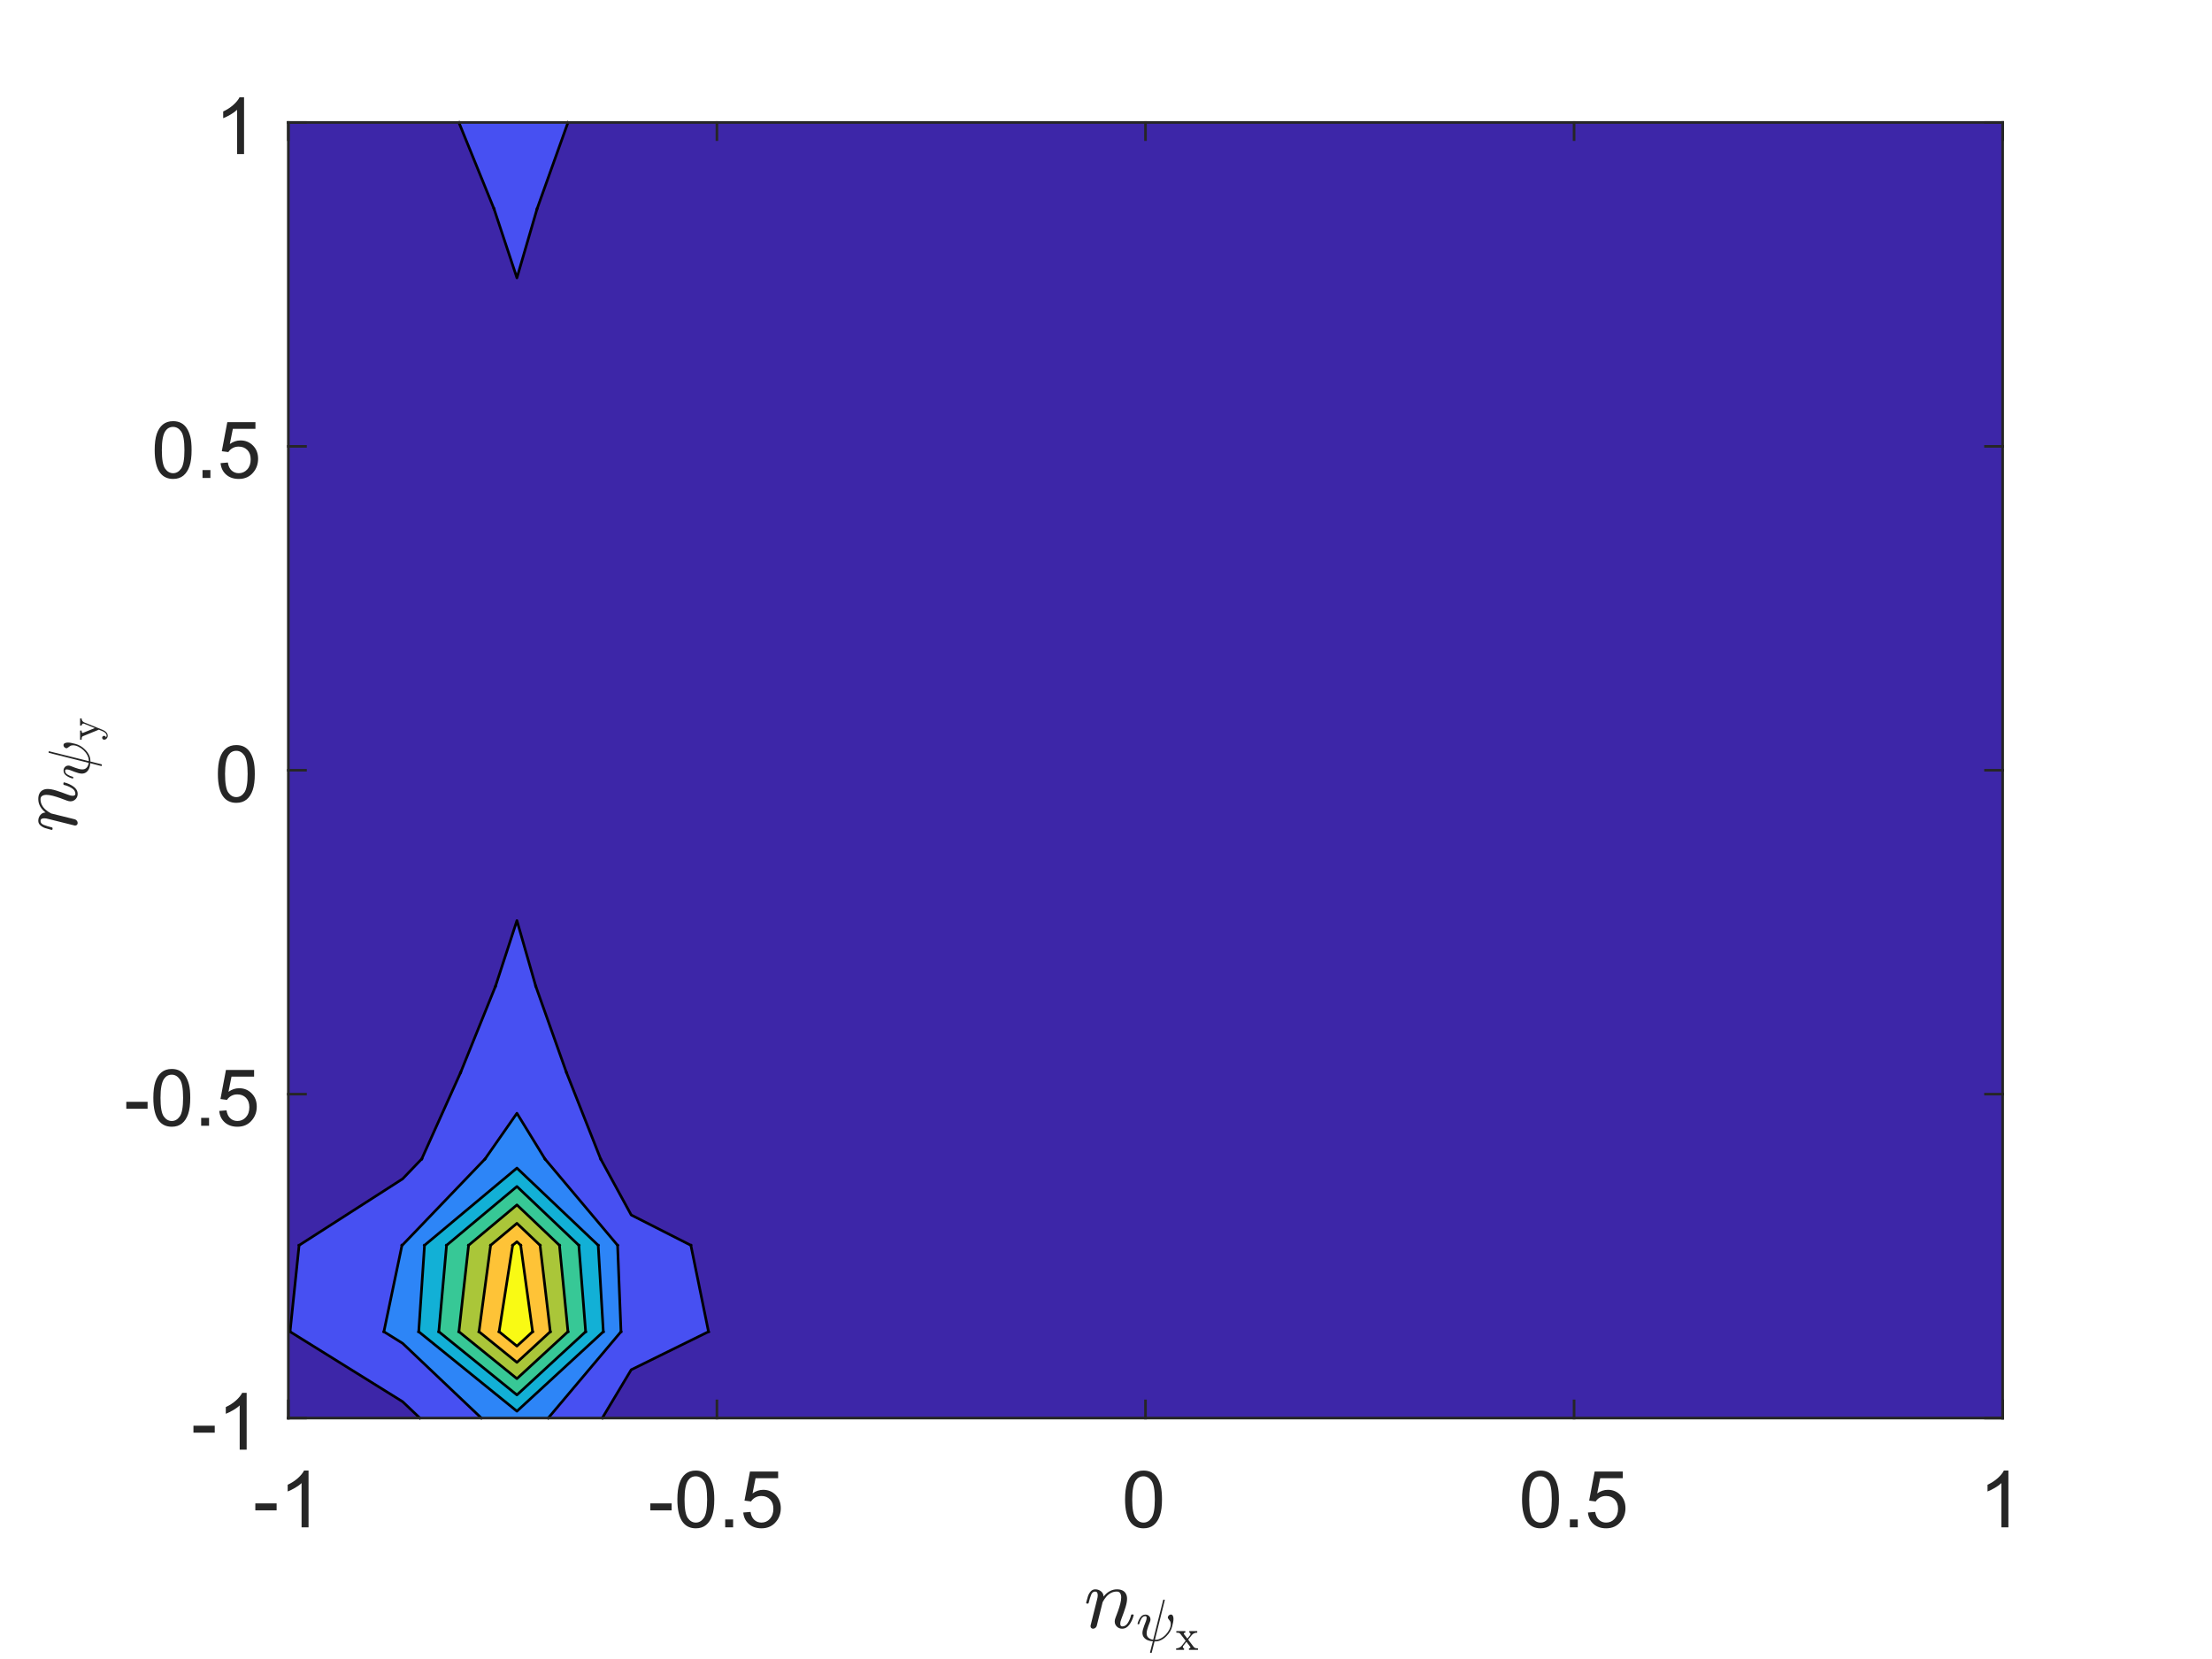 <?xml version="1.0"?>
<!DOCTYPE svg PUBLIC '-//W3C//DTD SVG 1.0//EN'
          'http://www.w3.org/TR/2001/REC-SVG-20010904/DTD/svg10.dtd'>
<svg xmlns:xlink="http://www.w3.org/1999/xlink" style="fill-opacity:1; color-rendering:auto; color-interpolation:auto; text-rendering:auto; stroke:black; stroke-linecap:square; stroke-miterlimit:10; shape-rendering:auto; stroke-opacity:1; fill:black; stroke-dasharray:none; font-weight:normal; stroke-width:1; font-family:'Dialog'; font-style:normal; stroke-linejoin:miter; font-size:12px; stroke-dashoffset:0; image-rendering:auto;" width="560" height="420" xmlns="http://www.w3.org/2000/svg"
><rect width="100%" height="100%" fill="#333333" stroke="none"/><!--Generated by the Batik Graphics2D SVG Generator--><defs id="genericDefs"
  /><g
  ><defs id="defs1"
    ><clipPath clipPathUnits="userSpaceOnUse" id="clipPath1"
      ><path d="M0 0 L560 0 L560 420 L0 420 L0 0 Z"
      /></clipPath
    ></defs
    ><g style="fill:white; stroke:white;"
    ><rect x="0" y="0" width="560" style="clip-path:url(#clipPath1); stroke:none;" height="420"
    /></g
    ><g style="fill:white; text-rendering:optimizeSpeed; color-rendering:optimizeSpeed; image-rendering:optimizeSpeed; shape-rendering:crispEdges; stroke:white; color-interpolation:sRGB;"
    ><rect x="0" width="560" height="420" y="0" style="stroke:none;"
      /><path style="stroke:none;" d="M73 359 L507 359 L507 31 L73 31 Z"
      /><path d="M73 337.133 L73 359 L101.933 359 L106.3 359 L101.933 354.854 L73.433 337.133 L75.721 315.267 L101.933 298.445 L106.771 293.4 L116.606 271.533 L125.447 249.667 L130.867 233.061 L135.634 249.667 L143.411 271.533 L152.063 293.4 L159.8 307.589 L174.901 315.267 L179.369 337.133 L159.8 346.772 L152.477 359 L159.8 359 L188.733 359 L217.667 359 L246.6 359 L275.533 359 L304.467 359 L333.4 359 L362.333 359 L391.267 359 L420.2 359 L449.133 359 L478.067 359 L507 359 L507 337.133 L507 315.267 L507 293.4 L507 271.533 L507 249.667 L507 227.8 L507 205.933 L507 184.067 L507 162.2 L507 140.333 L507 118.467 L507 96.6 L507 74.733 L507 52.867 L507 31 L478.067 31 L449.133 31 L420.2 31 L391.267 31 L362.333 31 L333.4 31 L304.467 31 L275.533 31 L246.6 31 L217.667 31 L188.733 31 L159.8 31 L143.793 31 L135.969 52.867 L130.867 70.348 L125.067 52.867 L116.172 31 L101.933 31 L73 31 L73 52.867 L73 74.733 L73 96.6 L73 118.467 L73 140.333 L73 162.2 L73 184.067 L73 205.933 L73 227.8 L73 249.667 L73 271.533 L73 293.4 L73 315.267 Z" style="fill:rgb(61,38,168); stroke:none;"
      /><path d="M73.433 337.133 L101.933 354.854 L106.3 359 L121.858 359 L101.933 340.082 L97.191 337.133 L101.767 315.267 L101.933 315.16 L122.8 293.4 L130.867 281.839 L137.963 293.4 L156.35 315.267 L157.212 337.133 L138.792 359 L152.477 359 L159.8 346.772 L179.369 337.133 L174.901 315.267 L159.8 307.589 L152.063 293.4 L143.411 271.533 L135.634 249.667 L130.867 233.061 L125.447 249.667 L116.606 271.533 L106.771 293.4 L101.933 298.445 L75.721 315.267 ZM125.067 52.867 L130.867 70.348 L135.969 52.867 L143.793 31 L130.867 31 L116.172 31 Z" style="fill:rgb(71,80,242); stroke:none;"
      /><path d="M97.191 337.133 L101.933 340.082 L121.858 359 L130.867 359 L138.792 359 L157.212 337.133 L156.35 315.267 L137.963 293.4 L130.867 281.839 L122.8 293.4 L101.933 315.16 L101.767 315.267 ZM130.867 357.266 L106.005 337.133 L107.475 315.267 L130.867 295.716 L151.444 315.267 L152.737 337.133 Z" style="fill:rgb(45,133,247); stroke:none;"
      /><path d="M106.005 337.133 L130.867 357.266 L152.737 337.133 L151.444 315.267 L130.867 295.716 L107.475 315.267 ZM130.867 353.146 L111.093 337.133 L113.053 315.267 L130.867 300.378 L146.537 315.267 L148.261 337.133 Z" style="fill:rgb(18,176,214); stroke:none;"
      /><path d="M111.093 337.133 L130.867 353.146 L148.261 337.133 L146.537 315.267 L130.867 300.378 L113.053 315.267 ZM130.867 349.026 L116.181 337.133 L118.631 315.267 L130.867 305.04 L141.63 315.267 L143.785 337.133 Z" style="fill:rgb(55,200,150); stroke:none;"
      /><path d="M116.181 337.133 L130.867 349.026 L143.785 337.133 L141.63 315.267 L130.867 305.04 L118.631 315.267 ZM130.867 344.906 L121.269 337.133 L124.208 315.267 L130.867 309.702 L136.724 315.267 L139.31 337.133 Z" style="fill:rgb(170,198,57); stroke:none;"
      /><path d="M121.269 337.133 L130.867 344.906 L139.31 337.133 L136.724 315.267 L130.867 309.702 L124.208 315.267 ZM130.867 340.786 L126.356 337.133 L129.786 315.267 L130.867 314.363 L131.817 315.267 L134.834 337.133 Z" style="fill:rgb(254,195,55); stroke:none;"
      /><path d="M126.356 337.133 L130.867 340.786 L134.834 337.133 L131.817 315.267 L130.867 314.363 L129.786 315.267 Z" style="fill:rgb(249,250,20); stroke:none;"
    /></g
    ><g style="stroke-linecap:butt; text-rendering:geometricPrecision; color-rendering:optimizeQuality; image-rendering:optimizeQuality; stroke-linejoin:round; color-interpolation:linearRGB; stroke-width:0.667;"
    ><path d="M73.433 337.133 L101.933 354.854 L106.3 359" style="fill:none; fill-rule:evenodd;"
      /><path d="M152.477 359 L159.8 346.772 L179.369 337.133" style="fill:none; fill-rule:evenodd;"
      /><line y2="337.133" style="fill:none;" x1="75.721" x2="73.433" y1="315.267"
      /><line y2="315.267" style="fill:none;" x1="179.369" x2="174.901" y1="337.133"
      /><path d="M106.771 293.4 L101.933 298.445 L75.721 315.267" style="fill:none; fill-rule:evenodd;"
      /><path d="M174.901 315.267 L159.8 307.589 L152.063 293.4" style="fill:none; fill-rule:evenodd;"
      /><line y2="293.4" style="fill:none;" x1="116.606" x2="106.771" y1="271.533"
      /><line y2="271.533" style="fill:none;" x1="152.063" x2="143.411" y1="293.4"
      /><line y2="271.533" style="fill:none;" x1="125.447" x2="116.606" y1="249.667"
      /><line y2="249.667" style="fill:none;" x1="143.411" x2="135.634" y1="271.533"
      /><path d="M135.634 249.667 L130.867 233.061 L125.447 249.667" style="fill:none; fill-rule:evenodd;"
      /><path d="M125.067 52.867 L130.867 70.348 L135.969 52.867" style="fill:none; fill-rule:evenodd;"
      /><line y2="52.867" style="fill:none;" x1="116.172" x2="125.067" y1="31"
      /><line y2="31" style="fill:none;" x1="135.969" x2="143.793" y1="52.867"
      /><path d="M97.191 337.133 L101.933 340.082 L121.858 359" style="fill:none; fill-rule:evenodd;"
      /><line y2="337.133" style="fill:none;" x1="138.792" x2="157.212" y1="359"
      /><line y2="337.133" style="fill:none;" x1="101.767" x2="97.191" y1="315.267"
      /><line y2="315.267" style="fill:none;" x1="157.212" x2="156.35" y1="337.133"
      /><path d="M122.8 293.4 L101.933 315.16 L101.767 315.267" style="fill:none; fill-rule:evenodd;"
      /><line y2="293.4" style="fill:none;" x1="156.35" x2="137.963" y1="315.267"
      /><path d="M137.963 293.4 L130.867 281.839 L122.8 293.4" style="fill:none; fill-rule:evenodd;"
      /><path d="M106.005 337.133 L130.867 357.266 L152.737 337.133" style="fill:none; fill-rule:evenodd;"
      /><line y2="337.133" style="fill:none;" x1="107.475" x2="106.005" y1="315.267"
      /><line y2="315.267" style="fill:none;" x1="152.737" x2="151.444" y1="337.133"
      /><path d="M151.444 315.267 L130.867 295.716 L107.475 315.267" style="fill:none; fill-rule:evenodd;"
      /><path d="M111.093 337.133 L130.867 353.146 L148.261 337.133" style="fill:none; fill-rule:evenodd;"
      /><line y2="337.133" style="fill:none;" x1="113.053" x2="111.093" y1="315.267"
      /><line y2="315.267" style="fill:none;" x1="148.261" x2="146.537" y1="337.133"
      /><path d="M146.537 315.267 L130.867 300.378 L113.053 315.267" style="fill:none; fill-rule:evenodd;"
      /><path d="M116.181 337.133 L130.867 349.026 L143.785 337.133" style="fill:none; fill-rule:evenodd;"
      /><line y2="337.133" style="fill:none;" x1="118.631" x2="116.181" y1="315.267"
      /><line y2="315.267" style="fill:none;" x1="143.785" x2="141.63" y1="337.133"
      /><path d="M141.63 315.267 L130.867 305.04 L118.631 315.267" style="fill:none; fill-rule:evenodd;"
      /><path d="M121.269 337.133 L130.867 344.906 L139.31 337.133" style="fill:none; fill-rule:evenodd;"
      /><line y2="337.133" style="fill:none;" x1="124.208" x2="121.269" y1="315.267"
      /><line y2="315.267" style="fill:none;" x1="139.31" x2="136.724" y1="337.133"
      /><path d="M136.724 315.267 L130.867 309.702 L124.208 315.267" style="fill:none; fill-rule:evenodd;"
      /><path d="M126.356 337.133 L130.867 340.786 L134.834 337.133" style="fill:none; fill-rule:evenodd;"
      /><line y2="337.133" style="fill:none;" x1="129.786" x2="126.356" y1="315.267"
      /><line y2="315.267" style="fill:none;" x1="134.834" x2="131.817" y1="337.133"
      /><path d="M131.817 315.267 L130.867 314.363 L129.786 315.267" style="fill:none; fill-rule:evenodd;"
      /><line x1="73" x2="507" y1="359" style="stroke-linecap:square; fill:none; stroke:rgb(38,38,38);" y2="359"
      /><line x1="73" x2="507" y1="31" style="stroke-linecap:square; fill:none; stroke:rgb(38,38,38);" y2="31"
      /><line x1="73" x2="73" y1="359" style="stroke-linecap:square; fill:none; stroke:rgb(38,38,38);" y2="354.66"
      /><line x1="181.5" x2="181.5" y1="359" style="stroke-linecap:square; fill:none; stroke:rgb(38,38,38);" y2="354.66"
      /><line x1="290" x2="290" y1="359" style="stroke-linecap:square; fill:none; stroke:rgb(38,38,38);" y2="354.66"
      /><line x1="398.5" x2="398.5" y1="359" style="stroke-linecap:square; fill:none; stroke:rgb(38,38,38);" y2="354.66"
      /><line x1="507" x2="507" y1="359" style="stroke-linecap:square; fill:none; stroke:rgb(38,38,38);" y2="354.66"
      /><line x1="73" x2="73" y1="31" style="stroke-linecap:square; fill:none; stroke:rgb(38,38,38);" y2="35.34"
      /><line x1="181.5" x2="181.5" y1="31" style="stroke-linecap:square; fill:none; stroke:rgb(38,38,38);" y2="35.34"
      /><line x1="290" x2="290" y1="31" style="stroke-linecap:square; fill:none; stroke:rgb(38,38,38);" y2="35.34"
      /><line x1="398.5" x2="398.5" y1="31" style="stroke-linecap:square; fill:none; stroke:rgb(38,38,38);" y2="35.34"
      /><line x1="507" x2="507" y1="31" style="stroke-linecap:square; fill:none; stroke:rgb(38,38,38);" y2="35.34"
    /></g
    ><g transform="translate(73,365.667)" style="font-size:20px; fill:rgb(38,38,38); text-rendering:geometricPrecision; color-rendering:optimizeQuality; image-rendering:optimizeQuality; stroke:rgb(38,38,38); color-interpolation:linearRGB;"
    ><path style="stroke:none;" d="M-8.359 16.703 L-8.359 14.938 L-2.969 14.938 L-2.969 16.703 L-8.359 16.703 ZM5.113 21 L3.348 21 L3.348 9.797 Q2.723 10.406 1.691 11.008 Q0.66 11.609 -0.168 11.922 L-0.168 10.219 Q1.316 9.531 2.418 8.539 Q3.519 7.547 3.973 6.625 L5.113 6.625 L5.113 21 Z"
    /></g
    ><g transform="translate(181.5,365.667)" style="font-size:20px; fill:rgb(38,38,38); text-rendering:geometricPrecision; color-rendering:optimizeQuality; image-rendering:optimizeQuality; stroke:rgb(38,38,38); color-interpolation:linearRGB;"
    ><path style="stroke:none;" d="M-16.859 16.703 L-16.859 14.938 L-11.469 14.938 L-11.469 16.703 L-16.859 16.703 ZM-10.012 13.938 Q-10.012 11.406 -9.488 9.852 Q-8.965 8.297 -7.934 7.461 Q-6.902 6.625 -5.34 6.625 Q-4.184 6.625 -3.316 7.086 Q-2.449 7.547 -1.887 8.422 Q-1.324 9.297 -0.996 10.555 Q-0.668 11.812 -0.668 13.938 Q-0.668 16.453 -1.191 18 Q-1.715 19.547 -2.738 20.398 Q-3.762 21.25 -5.34 21.25 Q-7.418 21.25 -8.59 19.766 Q-10.012 17.969 -10.012 13.938 ZM-8.199 13.938 Q-8.199 17.469 -7.379 18.633 Q-6.559 19.797 -5.34 19.797 Q-4.137 19.797 -3.309 18.625 Q-2.481 17.453 -2.481 13.938 Q-2.481 10.406 -3.309 9.242 Q-4.137 8.078 -5.356 8.078 Q-6.574 8.078 -7.293 9.109 Q-8.199 10.406 -8.199 13.938 ZM2.096 21 L2.096 19 L4.096 19 L4.096 21 L2.096 21 ZM6.668 17.25 L8.512 17.094 Q8.715 18.438 9.465 19.117 Q10.215 19.797 11.277 19.797 Q12.543 19.797 13.418 18.844 Q14.293 17.891 14.293 16.297 Q14.293 14.797 13.449 13.93 Q12.605 13.062 11.246 13.062 Q10.387 13.062 9.707 13.445 Q9.027 13.828 8.637 14.453 L6.981 14.234 L8.371 6.875 L15.496 6.875 L15.496 8.562 L9.777 8.562 L9.012 12.406 Q10.293 11.5 11.715 11.5 Q13.59 11.5 14.879 12.805 Q16.168 14.109 16.168 16.141 Q16.168 18.094 15.027 19.5 Q13.652 21.25 11.277 21.25 Q9.324 21.25 8.082 20.156 Q6.84 19.062 6.668 17.25 Z"
    /></g
    ><g transform="translate(290,365.667)" style="font-size:20px; fill:rgb(38,38,38); text-rendering:geometricPrecision; color-rendering:optimizeQuality; image-rendering:optimizeQuality; stroke:rgb(38,38,38); color-interpolation:linearRGB;"
    ><path style="stroke:none;" d="M-5.172 13.938 Q-5.172 11.406 -4.648 9.852 Q-4.125 8.297 -3.094 7.461 Q-2.062 6.625 -0.5 6.625 Q0.656 6.625 1.523 7.086 Q2.391 7.547 2.953 8.422 Q3.516 9.297 3.844 10.555 Q4.172 11.812 4.172 13.938 Q4.172 16.453 3.648 18 Q3.125 19.547 2.102 20.398 Q1.078 21.25 -0.5 21.25 Q-2.578 21.25 -3.75 19.766 Q-5.172 17.969 -5.172 13.938 ZM-3.359 13.938 Q-3.359 17.469 -2.539 18.633 Q-1.719 19.797 -0.5 19.797 Q0.703 19.797 1.531 18.625 Q2.359 17.453 2.359 13.938 Q2.359 10.406 1.531 9.242 Q0.703 8.078 -0.516 8.078 Q-1.734 8.078 -2.453 9.109 Q-3.359 10.406 -3.359 13.938 Z"
    /></g
    ><g transform="translate(398.5,365.667)" style="font-size:20px; fill:rgb(38,38,38); text-rendering:geometricPrecision; color-rendering:optimizeQuality; image-rendering:optimizeQuality; stroke:rgb(38,38,38); color-interpolation:linearRGB;"
    ><path style="stroke:none;" d="M-13.172 13.938 Q-13.172 11.406 -12.648 9.852 Q-12.125 8.297 -11.094 7.461 Q-10.062 6.625 -8.5 6.625 Q-7.344 6.625 -6.477 7.086 Q-5.609 7.547 -5.047 8.422 Q-4.484 9.297 -4.156 10.555 Q-3.828 11.812 -3.828 13.938 Q-3.828 16.453 -4.352 18 Q-4.875 19.547 -5.898 20.398 Q-6.922 21.25 -8.5 21.25 Q-10.578 21.25 -11.75 19.766 Q-13.172 17.969 -13.172 13.938 ZM-11.359 13.938 Q-11.359 17.469 -10.539 18.633 Q-9.719 19.797 -8.5 19.797 Q-7.297 19.797 -6.469 18.625 Q-5.641 17.453 -5.641 13.938 Q-5.641 10.406 -6.469 9.242 Q-7.297 8.078 -8.516 8.078 Q-9.734 8.078 -10.453 9.109 Q-11.359 10.406 -11.359 13.938 ZM-1.065 21 L-1.065 19 L0.935 19 L0.935 21 L-1.065 21 ZM3.508 17.25 L5.352 17.094 Q5.555 18.438 6.305 19.117 Q7.055 19.797 8.117 19.797 Q9.383 19.797 10.258 18.844 Q11.133 17.891 11.133 16.297 Q11.133 14.797 10.289 13.93 Q9.445 13.062 8.086 13.062 Q7.227 13.062 6.547 13.445 Q5.867 13.828 5.477 14.453 L3.82 14.234 L5.211 6.875 L12.336 6.875 L12.336 8.562 L6.617 8.562 L5.852 12.406 Q7.133 11.5 8.555 11.5 Q10.43 11.5 11.719 12.805 Q13.008 14.109 13.008 16.141 Q13.008 18.094 11.867 19.5 Q10.492 21.25 8.117 21.25 Q6.164 21.25 4.922 20.156 Q3.68 19.062 3.508 17.25 Z"
    /></g
    ><g transform="translate(507,365.667)" style="font-size:20px; fill:rgb(38,38,38); text-rendering:geometricPrecision; color-rendering:optimizeQuality; image-rendering:optimizeQuality; stroke:rgb(38,38,38); color-interpolation:linearRGB;"
    ><path style="stroke:none;" d="M1.453 21 L-0.312 21 L-0.312 9.797 Q-0.938 10.406 -1.969 11.008 Q-3 11.609 -3.828 11.922 L-3.828 10.219 Q-2.344 9.531 -1.242 8.539 Q-0.141 7.547 0.312 6.625 L1.453 6.625 L1.453 21 Z"
    /></g
    ><g transform="translate(290,393.6)" style="font-size:22px; fill:rgb(38,38,38); text-rendering:geometricPrecision; image-rendering:optimizeQuality; color-rendering:optimizeQuality; font-family:'mwa_cmmi10'; stroke:rgb(38,38,38); color-interpolation:linearRGB;"
    ><path style="stroke:none;" d="M-13.918 18.105 Q-13.918 17.98 -13.902 17.917 L-12.262 11.339 Q-12.09 10.73 -12.09 10.277 Q-12.09 9.324 -12.746 9.324 Q-13.434 9.324 -13.762 10.144 Q-14.09 10.964 -14.402 12.23 Q-14.402 12.292 -14.473 12.332 Q-14.543 12.37 -14.59 12.37 L-14.84 12.37 Q-14.918 12.37 -14.973 12.285 Q-15.027 12.199 -15.027 12.136 Q-14.793 11.183 -14.574 10.519 Q-14.355 9.855 -13.887 9.308 Q-13.418 8.761 -12.715 8.761 Q-11.887 8.761 -11.254 9.277 Q-10.621 9.792 -10.621 10.605 Q-9.965 9.745 -9.09 9.253 Q-8.215 8.761 -7.215 8.761 Q-6.434 8.761 -5.863 9.027 Q-5.293 9.292 -4.981 9.839 Q-4.668 10.386 -4.668 11.136 Q-4.668 12.027 -5.066 13.308 Q-5.465 14.589 -6.074 16.167 Q-6.387 16.886 -6.387 17.495 Q-6.387 18.152 -5.871 18.152 Q-5.012 18.152 -4.441 17.222 Q-3.871 16.292 -3.637 15.245 Q-3.59 15.12 -3.449 15.12 L-3.199 15.12 Q-3.106 15.12 -3.043 15.175 Q-2.981 15.23 -2.981 15.308 Q-2.981 15.339 -3.012 15.37 Q-3.309 16.62 -4.059 17.675 Q-4.809 18.73 -5.918 18.73 Q-6.699 18.73 -7.246 18.199 Q-7.793 17.667 -7.793 16.902 Q-7.793 16.495 -7.621 16.042 Q-7.34 15.324 -6.981 14.324 Q-6.621 13.324 -6.387 12.41 Q-6.152 11.495 -6.152 10.792 Q-6.152 10.183 -6.41 9.753 Q-6.668 9.324 -7.262 9.324 Q-8.074 9.324 -8.746 9.683 Q-9.418 10.042 -9.926 10.628 Q-10.434 11.214 -10.855 12.011 L-12.34 17.995 Q-12.418 18.292 -12.684 18.511 Q-12.949 18.73 -13.262 18.73 Q-13.543 18.73 -13.73 18.558 Q-13.918 18.386 -13.918 18.105 Z"
      /><path style="stroke:none;" d="M1.147 24.702 L1.865 21.905 Q1.209 21.905 0.6 21.663 Q-0.01 21.421 -0.393 20.944 Q-0.775 20.467 -0.775 19.78 Q-0.775 19.405 -0.635 18.905 Q-0.494 18.405 -0.338 17.983 Q-0.181 17.561 0.084 16.889 Q0.287 16.342 0.287 15.983 Q0.287 15.546 -0.041 15.546 Q-0.635 15.546 -1.018 16.155 Q-1.4 16.764 -1.588 17.514 Q-1.619 17.608 -1.713 17.608 L-1.885 17.608 Q-2.01 17.608 -2.01 17.467 L-2.01 17.436 Q-1.775 16.53 -1.275 15.842 Q-0.775 15.155 -0.01 15.155 Q0.522 15.155 0.889 15.506 Q1.256 15.858 1.256 16.389 Q1.256 16.671 1.131 16.983 Q0.865 17.671 0.717 18.069 Q0.569 18.467 0.428 18.975 Q0.287 19.483 0.287 19.889 Q0.287 20.624 0.748 21.022 Q1.209 21.421 1.944 21.53 L4.475 11.467 Q4.506 11.374 4.584 11.374 L4.772 11.374 Q4.881 11.374 4.881 11.514 L2.381 21.546 L2.553 21.546 Q3.178 21.546 3.881 21.178 Q4.584 20.811 5.154 20.202 Q5.725 19.592 6.061 18.889 Q6.397 18.186 6.397 17.577 Q6.397 17.124 6.256 16.874 Q6.115 16.624 5.881 16.35 Q5.647 16.077 5.647 15.921 Q5.647 15.624 5.889 15.381 Q6.131 15.139 6.412 15.139 Q6.772 15.139 6.928 15.467 Q7.084 15.796 7.084 16.217 Q7.084 16.655 6.998 17.092 Q6.912 17.53 6.756 18.139 Q6.412 19.499 5.319 20.592 Q4.959 20.967 4.506 21.28 Q4.053 21.592 3.553 21.772 Q3.053 21.952 2.537 21.952 L2.287 21.952 L1.584 24.764 Q1.569 24.858 1.459 24.858 L1.287 24.858 Q1.225 24.858 1.186 24.811 Q1.147 24.764 1.147 24.702 Z"
      /><path style="stroke:none;" d="M7.756 24.09 L7.756 23.699 Q8.162 23.699 8.537 23.535 Q8.912 23.371 9.162 23.059 L10.162 21.777 L8.866 20.09 Q8.678 19.84 8.451 19.785 Q8.225 19.73 7.803 19.73 L7.803 19.34 L10.084 19.34 L10.084 19.73 Q9.944 19.73 9.819 19.793 Q9.694 19.855 9.694 19.98 Q9.694 20.027 9.725 20.09 L10.6 21.23 L11.272 20.387 Q11.397 20.215 11.397 20.059 Q11.397 19.934 11.311 19.832 Q11.225 19.73 11.084 19.73 L11.084 19.34 L13.1 19.34 L13.1 19.73 Q12.678 19.73 12.303 19.895 Q11.928 20.059 11.678 20.387 L10.803 21.496 L12.209 23.355 Q12.428 23.59 12.655 23.645 Q12.881 23.699 13.287 23.699 L13.287 24.09 L11.006 24.09 L11.006 23.699 Q11.147 23.699 11.264 23.637 Q11.381 23.574 11.381 23.449 Q11.381 23.402 11.35 23.355 L10.366 22.043 L9.569 23.059 Q9.459 23.199 9.459 23.371 Q9.459 23.512 9.545 23.605 Q9.631 23.699 9.756 23.699 L9.756 24.09 L7.756 24.09 Z"
    /></g
    ><g style="fill:rgb(38,38,38); text-rendering:geometricPrecision; image-rendering:optimizeQuality; color-rendering:optimizeQuality; stroke-linejoin:round; stroke:rgb(38,38,38); color-interpolation:linearRGB; stroke-width:0.667;"
    ><line y2="31" style="fill:none;" x1="73" x2="73" y1="359"
      /><line y2="31" style="fill:none;" x1="507" x2="507" y1="359"
      /><line y2="359" style="fill:none;" x1="73" x2="77.34" y1="359"
      /><line y2="277" style="fill:none;" x1="73" x2="77.34" y1="277"
      /><line y2="195" style="fill:none;" x1="73" x2="77.34" y1="195"
      /><line y2="113" style="fill:none;" x1="73" x2="77.34" y1="113"
      /><line y2="31" style="fill:none;" x1="73" x2="77.34" y1="31"
      /><line y2="359" style="fill:none;" x1="507" x2="502.66" y1="359"
      /><line y2="277" style="fill:none;" x1="507" x2="502.66" y1="277"
      /><line y2="195" style="fill:none;" x1="507" x2="502.66" y1="195"
      /><line y2="113" style="fill:none;" x1="507" x2="502.66" y1="113"
      /><line y2="31" style="fill:none;" x1="507" x2="502.66" y1="31"
    /></g
    ><g transform="translate(66.333,359)" style="font-size:20px; fill:rgb(38,38,38); text-rendering:geometricPrecision; color-rendering:optimizeQuality; image-rendering:optimizeQuality; stroke:rgb(38,38,38); color-interpolation:linearRGB;"
    ><path style="stroke:none;" d="M-17.359 3.703 L-17.359 1.938 L-11.969 1.938 L-11.969 3.703 L-17.359 3.703 ZM-3.887 8 L-5.652 8 L-5.652 -3.203 Q-6.277 -2.594 -7.309 -1.992 Q-8.34 -1.391 -9.168 -1.078 L-9.168 -2.781 Q-7.684 -3.469 -6.582 -4.461 Q-5.481 -5.453 -5.027 -6.375 L-3.887 -6.375 L-3.887 8 Z"
    /></g
    ><g transform="translate(66.333,277)" style="font-size:20px; fill:rgb(38,38,38); text-rendering:geometricPrecision; color-rendering:optimizeQuality; image-rendering:optimizeQuality; stroke:rgb(38,38,38); color-interpolation:linearRGB;"
    ><path style="stroke:none;" d="M-34.359 3.703 L-34.359 1.938 L-28.969 1.938 L-28.969 3.703 L-34.359 3.703 ZM-27.512 0.938 Q-27.512 -1.594 -26.988 -3.148 Q-26.465 -4.703 -25.434 -5.539 Q-24.402 -6.375 -22.84 -6.375 Q-21.684 -6.375 -20.816 -5.914 Q-19.949 -5.453 -19.387 -4.578 Q-18.824 -3.703 -18.496 -2.445 Q-18.168 -1.188 -18.168 0.938 Q-18.168 3.453 -18.691 5 Q-19.215 6.547 -20.238 7.398 Q-21.262 8.25 -22.84 8.25 Q-24.918 8.25 -26.09 6.766 Q-27.512 4.969 -27.512 0.938 ZM-25.699 0.938 Q-25.699 4.469 -24.879 5.633 Q-24.059 6.797 -22.84 6.797 Q-21.637 6.797 -20.809 5.625 Q-19.98 4.453 -19.98 0.938 Q-19.98 -2.594 -20.809 -3.758 Q-21.637 -4.922 -22.855 -4.922 Q-24.074 -4.922 -24.793 -3.891 Q-25.699 -2.594 -25.699 0.938 ZM-15.404 8 L-15.404 6 L-13.404 6 L-13.404 8 L-15.404 8 ZM-10.832 4.25 L-8.988 4.094 Q-8.785 5.438 -8.035 6.117 Q-7.285 6.797 -6.223 6.797 Q-4.957 6.797 -4.082 5.844 Q-3.207 4.891 -3.207 3.297 Q-3.207 1.797 -4.051 0.93 Q-4.894 0.062 -6.254 0.062 Q-7.113 0.062 -7.793 0.445 Q-8.473 0.828 -8.863 1.453 L-10.52 1.234 L-9.129 -6.125 L-2.004 -6.125 L-2.004 -4.438 L-7.723 -4.438 L-8.488 -0.594 Q-7.207 -1.5 -5.785 -1.5 Q-3.91 -1.5 -2.621 -0.195 Q-1.332 1.109 -1.332 3.141 Q-1.332 5.094 -2.473 6.5 Q-3.848 8.25 -6.223 8.25 Q-8.176 8.25 -9.418 7.156 Q-10.66 6.062 -10.832 4.25 Z"
    /></g
    ><g transform="translate(66.333,195)" style="font-size:20px; fill:rgb(38,38,38); text-rendering:geometricPrecision; color-rendering:optimizeQuality; image-rendering:optimizeQuality; stroke:rgb(38,38,38); color-interpolation:linearRGB;"
    ><path style="stroke:none;" d="M-11.172 0.938 Q-11.172 -1.594 -10.648 -3.148 Q-10.125 -4.703 -9.094 -5.539 Q-8.062 -6.375 -6.5 -6.375 Q-5.344 -6.375 -4.477 -5.914 Q-3.609 -5.453 -3.047 -4.578 Q-2.484 -3.703 -2.156 -2.445 Q-1.828 -1.188 -1.828 0.938 Q-1.828 3.453 -2.352 5 Q-2.875 6.547 -3.898 7.398 Q-4.922 8.25 -6.5 8.25 Q-8.578 8.25 -9.75 6.766 Q-11.172 4.969 -11.172 0.938 ZM-9.359 0.938 Q-9.359 4.469 -8.539 5.633 Q-7.719 6.797 -6.5 6.797 Q-5.297 6.797 -4.469 5.625 Q-3.641 4.453 -3.641 0.938 Q-3.641 -2.594 -4.469 -3.758 Q-5.297 -4.922 -6.516 -4.922 Q-7.734 -4.922 -8.453 -3.891 Q-9.359 -2.594 -9.359 0.938 Z"
    /></g
    ><g transform="translate(66.333,113)" style="font-size:20px; fill:rgb(38,38,38); text-rendering:geometricPrecision; color-rendering:optimizeQuality; image-rendering:optimizeQuality; stroke:rgb(38,38,38); color-interpolation:linearRGB;"
    ><path style="stroke:none;" d="M-27.172 0.938 Q-27.172 -1.594 -26.648 -3.148 Q-26.125 -4.703 -25.094 -5.539 Q-24.062 -6.375 -22.5 -6.375 Q-21.344 -6.375 -20.477 -5.914 Q-19.609 -5.453 -19.047 -4.578 Q-18.484 -3.703 -18.156 -2.445 Q-17.828 -1.188 -17.828 0.938 Q-17.828 3.453 -18.352 5 Q-18.875 6.547 -19.898 7.398 Q-20.922 8.25 -22.5 8.25 Q-24.578 8.25 -25.75 6.766 Q-27.172 4.969 -27.172 0.938 ZM-25.359 0.938 Q-25.359 4.469 -24.539 5.633 Q-23.719 6.797 -22.5 6.797 Q-21.297 6.797 -20.469 5.625 Q-19.641 4.453 -19.641 0.938 Q-19.641 -2.594 -20.469 -3.758 Q-21.297 -4.922 -22.516 -4.922 Q-23.734 -4.922 -24.453 -3.891 Q-25.359 -2.594 -25.359 0.938 ZM-15.065 8 L-15.065 6 L-13.065 6 L-13.065 8 L-15.065 8 ZM-10.492 4.25 L-8.648 4.094 Q-8.445 5.438 -7.695 6.117 Q-6.945 6.797 -5.883 6.797 Q-4.617 6.797 -3.742 5.844 Q-2.867 4.891 -2.867 3.297 Q-2.867 1.797 -3.711 0.93 Q-4.555 0.062 -5.914 0.062 Q-6.773 0.062 -7.453 0.445 Q-8.133 0.828 -8.523 1.453 L-10.18 1.234 L-8.789 -6.125 L-1.664 -6.125 L-1.664 -4.438 L-7.383 -4.438 L-8.148 -0.594 Q-6.867 -1.5 -5.445 -1.5 Q-3.57 -1.5 -2.281 -0.195 Q-0.992 1.109 -0.992 3.141 Q-0.992 5.094 -2.133 6.5 Q-3.508 8.25 -5.883 8.25 Q-7.836 8.25 -9.078 7.156 Q-10.32 6.062 -10.492 4.25 Z"
    /></g
    ><g transform="translate(66.333,31)" style="font-size:20px; fill:rgb(38,38,38); text-rendering:geometricPrecision; color-rendering:optimizeQuality; image-rendering:optimizeQuality; stroke:rgb(38,38,38); color-interpolation:linearRGB;"
    ><path style="stroke:none;" d="M-4.547 8 L-6.312 8 L-6.312 -3.203 Q-6.938 -2.594 -7.969 -1.992 Q-9 -1.391 -9.828 -1.078 L-9.828 -2.781 Q-8.344 -3.469 -7.242 -4.461 Q-6.141 -5.453 -5.688 -6.375 L-4.547 -6.375 L-4.547 8 Z"
    /></g
    ><g transform="translate(27.333,195) rotate(-90)" style="font-size:22px; fill:rgb(38,38,38); text-rendering:geometricPrecision; image-rendering:optimizeQuality; color-rendering:optimizeQuality; font-family:'mwa_cmmi10'; stroke:rgb(38,38,38); color-interpolation:linearRGB;"
    ><path style="stroke:none;" d="M-13.994 -8.295 Q-13.994 -8.42 -13.979 -8.483 L-12.338 -15.061 Q-12.166 -15.67 -12.166 -16.123 Q-12.166 -17.076 -12.822 -17.076 Q-13.51 -17.076 -13.838 -16.256 Q-14.166 -15.436 -14.479 -14.17 Q-14.479 -14.108 -14.549 -14.069 Q-14.619 -14.03 -14.666 -14.03 L-14.916 -14.03 Q-14.994 -14.03 -15.049 -14.115 Q-15.104 -14.201 -15.104 -14.264 Q-14.869 -15.217 -14.651 -15.881 Q-14.432 -16.545 -13.963 -17.092 Q-13.494 -17.639 -12.791 -17.639 Q-11.963 -17.639 -11.33 -17.123 Q-10.697 -16.608 -10.697 -15.795 Q-10.041 -16.654 -9.166 -17.147 Q-8.291 -17.639 -7.291 -17.639 Q-6.51 -17.639 -5.94 -17.373 Q-5.369 -17.108 -5.057 -16.561 Q-4.744 -16.014 -4.744 -15.264 Q-4.744 -14.373 -5.143 -13.092 Q-5.541 -11.811 -6.151 -10.233 Q-6.463 -9.514 -6.463 -8.905 Q-6.463 -8.248 -5.947 -8.248 Q-5.088 -8.248 -4.518 -9.178 Q-3.947 -10.108 -3.713 -11.155 Q-3.666 -11.28 -3.526 -11.28 L-3.276 -11.28 Q-3.182 -11.28 -3.119 -11.225 Q-3.057 -11.17 -3.057 -11.092 Q-3.057 -11.061 -3.088 -11.03 Q-3.385 -9.78 -4.135 -8.725 Q-4.885 -7.67 -5.994 -7.67 Q-6.776 -7.67 -7.322 -8.201 Q-7.869 -8.733 -7.869 -9.498 Q-7.869 -9.905 -7.697 -10.358 Q-7.416 -11.076 -7.057 -12.076 Q-6.697 -13.076 -6.463 -13.99 Q-6.229 -14.905 -6.229 -15.608 Q-6.229 -16.217 -6.487 -16.647 Q-6.744 -17.076 -7.338 -17.076 Q-8.151 -17.076 -8.822 -16.717 Q-9.494 -16.358 -10.002 -15.772 Q-10.51 -15.186 -10.932 -14.389 L-12.416 -8.405 Q-12.494 -8.108 -12.76 -7.889 Q-13.026 -7.67 -13.338 -7.67 Q-13.619 -7.67 -13.807 -7.842 Q-13.994 -8.014 -13.994 -8.295 Z"
      /><path style="stroke:none;" d="M1.07 -1.698 L1.789 -4.495 Q1.133 -4.495 0.523 -4.737 Q-0.086 -4.979 -0.469 -5.456 Q-0.852 -5.933 -0.852 -6.62 Q-0.852 -6.995 -0.711 -7.495 Q-0.57 -7.995 -0.414 -8.417 Q-0.258 -8.839 0.008 -9.511 Q0.211 -10.058 0.211 -10.417 Q0.211 -10.854 -0.117 -10.854 Q-0.711 -10.854 -1.094 -10.245 Q-1.477 -9.636 -1.664 -8.886 Q-1.695 -8.792 -1.789 -8.792 L-1.961 -8.792 Q-2.086 -8.792 -2.086 -8.933 L-2.086 -8.964 Q-1.852 -9.87 -1.352 -10.558 Q-0.852 -11.245 -0.086 -11.245 Q0.445 -11.245 0.812 -10.894 Q1.18 -10.542 1.18 -10.011 Q1.18 -9.729 1.055 -9.417 Q0.789 -8.729 0.64 -8.331 Q0.492 -7.933 0.351 -7.425 Q0.211 -6.917 0.211 -6.511 Q0.211 -5.776 0.672 -5.378 Q1.133 -4.979 1.867 -4.87 L4.398 -14.933 Q4.43 -15.026 4.508 -15.026 L4.695 -15.026 Q4.805 -15.026 4.805 -14.886 L2.305 -4.854 L2.477 -4.854 Q3.102 -4.854 3.805 -5.222 Q4.508 -5.589 5.078 -6.198 Q5.648 -6.808 5.984 -7.511 Q6.32 -8.214 6.32 -8.823 Q6.32 -9.276 6.18 -9.526 Q6.039 -9.776 5.805 -10.05 Q5.57 -10.323 5.57 -10.479 Q5.57 -10.776 5.812 -11.019 Q6.055 -11.261 6.336 -11.261 Q6.695 -11.261 6.851 -10.933 Q7.008 -10.604 7.008 -10.183 Q7.008 -9.745 6.922 -9.308 Q6.836 -8.87 6.68 -8.261 Q6.336 -6.901 5.242 -5.808 Q4.883 -5.433 4.43 -5.12 Q3.977 -4.808 3.477 -4.628 Q2.977 -4.448 2.461 -4.448 L2.211 -4.448 L1.508 -1.636 Q1.492 -1.542 1.383 -1.542 L1.211 -1.542 Q1.148 -1.542 1.109 -1.589 Q1.07 -1.636 1.07 -1.698 Z"
      /><path style="stroke:none;" d="M8.289 -0.498 Q8.508 -0.341 8.758 -0.341 Q9.445 -0.341 9.899 -1.388 L10.274 -2.31 L8.617 -6.357 Q8.524 -6.56 8.313 -6.615 Q8.102 -6.67 7.742 -6.67 L7.742 -7.06 L10.055 -7.06 L10.055 -6.67 Q9.445 -6.67 9.445 -6.404 Q9.445 -6.357 9.461 -6.341 L10.68 -3.326 L11.789 -6.045 Q11.82 -6.123 11.82 -6.232 Q11.82 -6.357 11.75 -6.459 Q11.68 -6.56 11.563 -6.615 Q11.445 -6.67 11.305 -6.67 L11.305 -7.06 L13.133 -7.06 L13.133 -6.67 Q12.789 -6.67 12.531 -6.513 Q12.274 -6.357 12.133 -6.045 L10.242 -1.388 Q10.086 -1.029 9.883 -0.732 Q9.68 -0.435 9.391 -0.248 Q9.102 -0.06 8.758 -0.06 Q8.352 -0.06 8.047 -0.326 Q7.742 -0.591 7.742 -0.982 Q7.742 -1.185 7.883 -1.326 Q8.024 -1.466 8.227 -1.466 Q8.367 -1.466 8.477 -1.404 Q8.586 -1.341 8.649 -1.232 Q8.711 -1.123 8.711 -0.982 Q8.711 -0.794 8.594 -0.662 Q8.477 -0.529 8.289 -0.498 Z"
    /></g
  ></g
></svg
>
